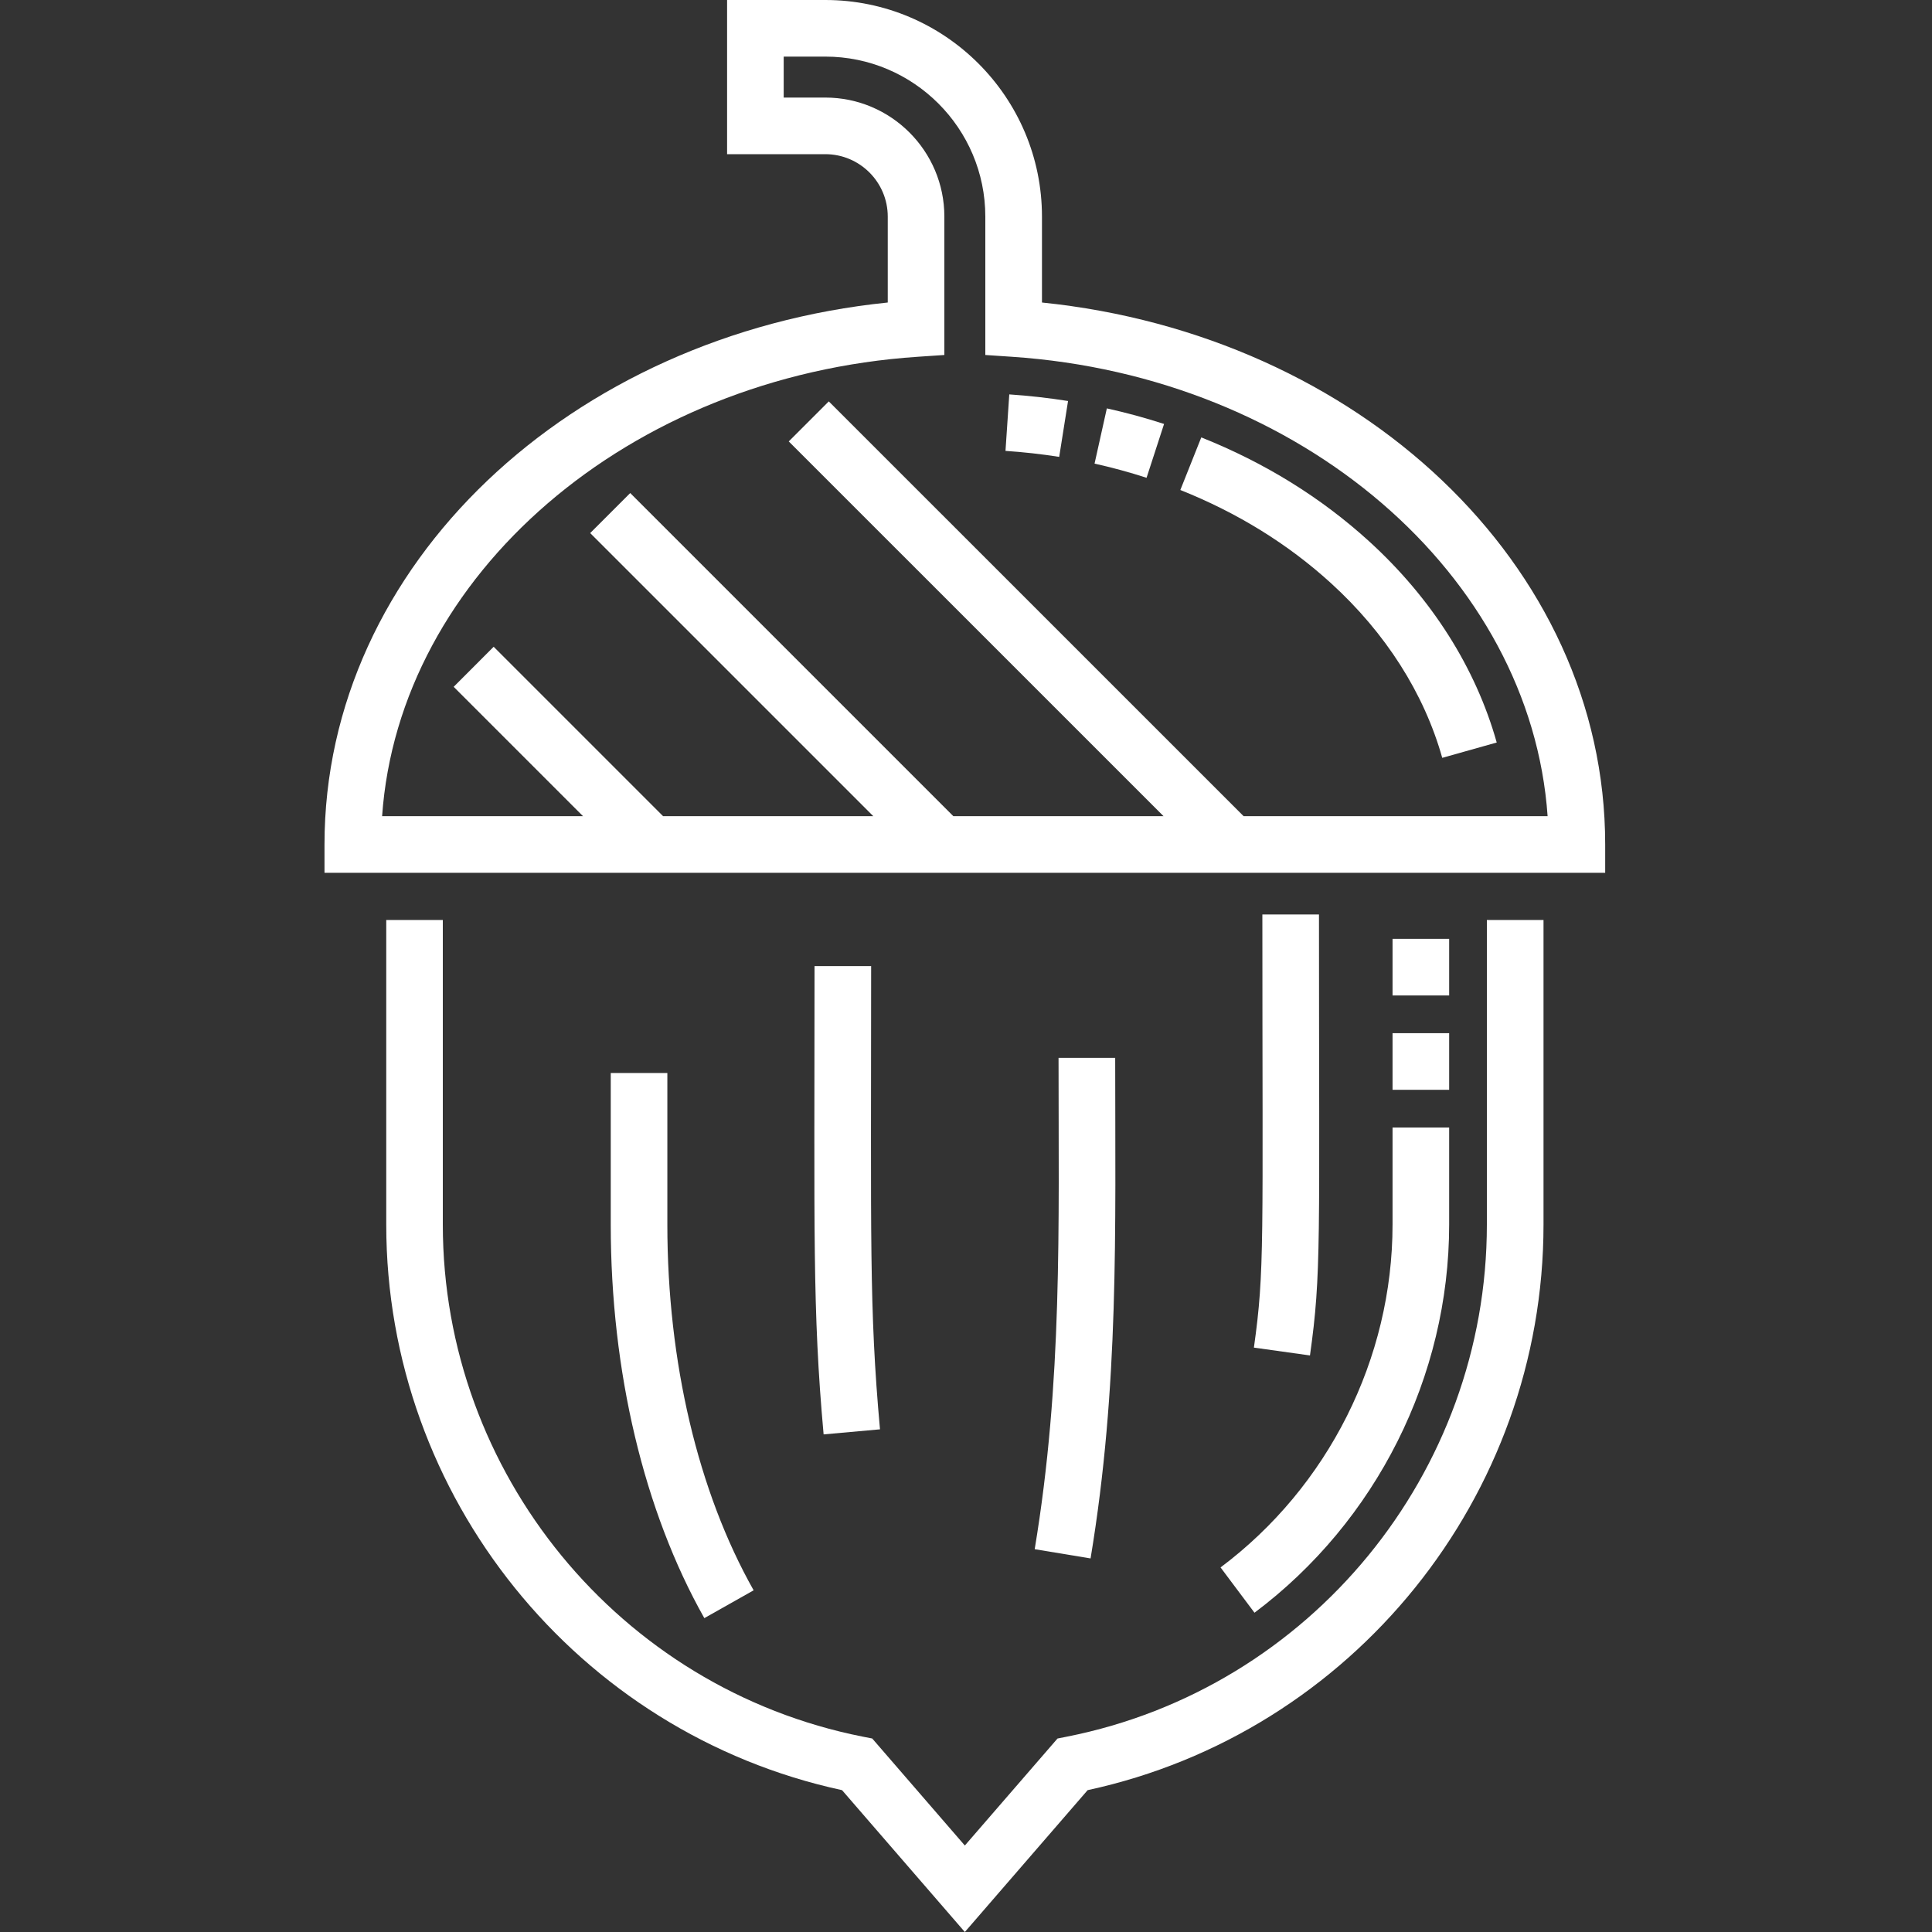 <svg width="50" height="50" viewBox="0 0 50 50" fill="none" xmlns="http://www.w3.org/2000/svg">
<rect x="0" y="0" width="50" height="50" fill="#333333" stroke="none"/>
<g clip-path="url(#clip0)">
<path d="M38.48 31.692C38.48 38.122 33.911 43.695 27.614 44.944L27.368 44.993L24.97 47.762L22.573 44.992L22.326 44.944C16.03 43.695 11.46 38.121 11.46 31.692V23.809H9.996V31.692C9.996 38.734 14.941 44.849 21.792 46.329L24.97 50L28.148 46.329C35 44.849 39.946 38.734 39.946 31.692V23.809H38.48V31.692Z" fill="white"/>
<path d="M15.806 27.769V31.692C15.806 35.492 16.666 39.109 18.228 41.877L19.504 41.157C18.064 38.605 17.271 35.244 17.271 31.692V27.769H15.806Z" fill="white"/>
<path d="M34.135 23.667H32.67C32.67 32.242 32.734 32.855 32.451 34.876L33.902 35.079C34.202 32.934 34.135 32.232 34.135 23.667Z" fill="white"/>
<path d="M28.861 27.378H27.395C27.395 31.799 27.5 35.739 26.778 40.093L28.224 40.332C28.965 35.862 28.861 31.891 28.861 27.378Z" fill="white"/>
<path d="M21.08 25.002C21.08 31.903 21.022 33.88 21.315 37.122L22.774 36.991C22.49 33.848 22.545 32.069 22.545 25.002H21.08Z" fill="white"/>
<path d="M26.966 7.829V5.606C26.966 2.515 24.451 0 21.359 0H18.817V3.99H21.359C22.25 3.99 22.975 4.715 22.975 5.606V7.829C14.771 8.668 8.398 14.613 8.398 21.856V22.588H41.542V21.856C41.542 14.591 35.143 8.665 26.966 7.829ZM32.185 21.123L21.449 10.388L20.413 11.424L30.113 21.123H24.673L16.31 12.76L15.274 13.796L22.601 21.123H17.161L12.776 16.738L11.741 17.775L15.089 21.123H9.889C10.323 14.889 16.258 9.733 23.756 9.233L24.44 9.187V5.606C24.44 3.907 23.058 2.525 21.359 2.525H20.282V1.465H21.359C23.643 1.465 25.5 3.323 25.5 5.606V9.187L26.184 9.233C33.683 9.733 39.618 14.889 40.052 21.123H32.185Z" fill="white"/>
<path d="M32.466 41.737L31.588 40.565C34.375 38.477 36.039 35.16 36.039 31.692V29.18H37.504V31.692C37.504 35.619 35.62 39.374 32.466 41.737ZM37.504 28.204H36.039V26.739H37.504V28.204ZM37.504 25.763H36.039V24.298H37.504V25.763Z" fill="white"/>
<path d="M37.325 19.613C36.856 17.944 35.86 16.38 34.443 15.09C33.335 14.08 32.024 13.27 30.547 12.681L31.089 11.32C32.731 11.974 34.191 12.878 35.43 14.007C37.05 15.482 38.192 17.284 38.735 19.216L37.325 19.613ZM29.673 12.365C29.235 12.223 28.783 12.1 28.327 11.998L28.645 10.569C29.146 10.68 29.644 10.815 30.126 10.972L29.673 12.365ZM27.412 11.824C26.955 11.752 26.487 11.7 26.022 11.669L26.12 10.207C26.629 10.241 27.141 10.299 27.641 10.378L27.412 11.824Z" fill="white"/>
</g>
<defs>
<clipPath id="clip0">
<rect width="50" height="50" fill="white"/>
</clipPath>
</defs>
</svg>
